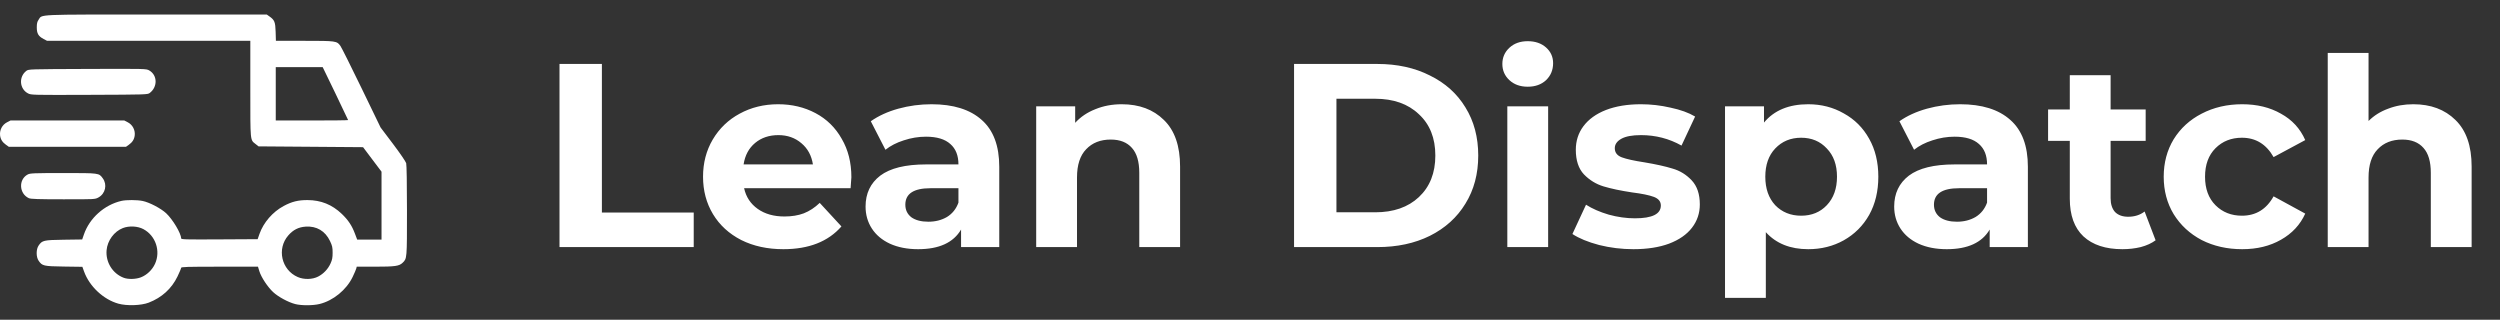 <svg width="172" height="22" viewBox="0 0 172 22" fill="none" xmlns="http://www.w3.org/2000/svg">
<rect x="0" y="0" width="172" height="22" fill="#333333" stroke="none"/>
<path d="M38.494 4.4H41.41V14.624H47.728V17H38.494V4.4ZM58.575 12.194C58.575 12.23 58.557 12.482 58.521 12.95H51.195C51.327 13.55 51.639 14.024 52.131 14.372C52.623 14.72 53.235 14.894 53.967 14.894C54.471 14.894 54.915 14.822 55.299 14.678C55.695 14.522 56.061 14.282 56.397 13.958L57.891 15.578C56.979 16.622 55.647 17.144 53.895 17.144C52.803 17.144 51.837 16.934 50.997 16.514C50.157 16.082 49.509 15.488 49.053 14.732C48.597 13.976 48.369 13.118 48.369 12.158C48.369 11.21 48.591 10.358 49.035 9.602C49.491 8.834 50.109 8.24 50.889 7.82C51.681 7.388 52.563 7.172 53.535 7.172C54.483 7.172 55.341 7.376 56.109 7.784C56.877 8.192 57.477 8.78 57.909 9.548C58.353 10.304 58.575 11.186 58.575 12.194ZM53.553 9.296C52.917 9.296 52.383 9.476 51.951 9.836C51.519 10.196 51.255 10.688 51.159 11.312H55.929C55.833 10.7 55.569 10.214 55.137 9.854C54.705 9.482 54.177 9.296 53.553 9.296ZM64.087 7.172C65.587 7.172 66.739 7.532 67.543 8.252C68.347 8.96 68.749 10.034 68.749 11.474V17H66.121V15.794C65.593 16.694 64.609 17.144 63.169 17.144C62.425 17.144 61.777 17.018 61.225 16.766C60.685 16.514 60.271 16.166 59.983 15.722C59.695 15.278 59.551 14.774 59.551 14.21C59.551 13.31 59.887 12.602 60.559 12.086C61.243 11.57 62.293 11.312 63.709 11.312H65.941C65.941 10.7 65.755 10.232 65.383 9.908C65.011 9.572 64.453 9.404 63.709 9.404C63.193 9.404 62.683 9.488 62.179 9.656C61.687 9.812 61.267 10.028 60.919 10.304L59.911 8.342C60.439 7.97 61.069 7.682 61.801 7.478C62.545 7.274 63.307 7.172 64.087 7.172ZM63.871 15.254C64.351 15.254 64.777 15.146 65.149 14.93C65.521 14.702 65.785 14.372 65.941 13.94V12.95H64.015C62.863 12.95 62.287 13.328 62.287 14.084C62.287 14.444 62.425 14.732 62.701 14.948C62.989 15.152 63.379 15.254 63.871 15.254ZM77.176 7.172C78.376 7.172 79.342 7.532 80.074 8.252C80.818 8.972 81.19 10.04 81.19 11.456V17H78.382V11.888C78.382 11.12 78.214 10.55 77.878 10.178C77.542 9.794 77.056 9.602 76.42 9.602C75.712 9.602 75.148 9.824 74.728 10.268C74.308 10.7 74.098 11.348 74.098 12.212V17H71.29V7.316H73.972V8.45C74.344 8.042 74.806 7.73 75.358 7.514C75.91 7.286 76.516 7.172 77.176 7.172ZM89.031 4.4H94.755C96.123 4.4 97.329 4.664 98.373 5.192C99.429 5.708 100.245 6.44 100.821 7.388C101.409 8.336 101.703 9.44 101.703 10.7C101.703 11.96 101.409 13.064 100.821 14.012C100.245 14.96 99.429 15.698 98.373 16.226C97.329 16.742 96.123 17 94.755 17H89.031V4.4ZM94.611 14.606C95.871 14.606 96.873 14.258 97.617 13.562C98.373 12.854 98.751 11.9 98.751 10.7C98.751 9.5 98.373 8.552 97.617 7.856C96.873 7.148 95.871 6.794 94.611 6.794H91.947V14.606H94.611ZM103.704 7.316H106.512V17H103.704V7.316ZM105.108 5.966C104.592 5.966 104.172 5.816 103.848 5.516C103.524 5.216 103.362 4.844 103.362 4.4C103.362 3.956 103.524 3.584 103.848 3.284C104.172 2.984 104.592 2.834 105.108 2.834C105.624 2.834 106.044 2.978 106.368 3.266C106.692 3.554 106.854 3.914 106.854 4.346C106.854 4.814 106.692 5.204 106.368 5.516C106.044 5.816 105.624 5.966 105.108 5.966ZM112.376 17.144C111.572 17.144 110.786 17.048 110.018 16.856C109.25 16.652 108.638 16.4 108.182 16.1L109.118 14.084C109.55 14.36 110.072 14.588 110.684 14.768C111.296 14.936 111.896 15.02 112.484 15.02C113.672 15.02 114.266 14.726 114.266 14.138C114.266 13.862 114.104 13.664 113.78 13.544C113.456 13.424 112.958 13.322 112.286 13.238C111.494 13.118 110.84 12.98 110.324 12.824C109.808 12.668 109.358 12.392 108.974 11.996C108.602 11.6 108.416 11.036 108.416 10.304C108.416 9.692 108.59 9.152 108.938 8.684C109.298 8.204 109.814 7.832 110.486 7.568C111.17 7.304 111.974 7.172 112.898 7.172C113.582 7.172 114.26 7.25 114.932 7.406C115.616 7.55 116.18 7.754 116.624 8.018L115.688 10.016C114.836 9.536 113.906 9.296 112.898 9.296C112.298 9.296 111.848 9.38 111.548 9.548C111.248 9.716 111.098 9.932 111.098 10.196C111.098 10.496 111.26 10.706 111.584 10.826C111.908 10.946 112.424 11.06 113.132 11.168C113.924 11.3 114.572 11.444 115.076 11.6C115.58 11.744 116.018 12.014 116.39 12.41C116.762 12.806 116.948 13.358 116.948 14.066C116.948 14.666 116.768 15.2 116.408 15.668C116.048 16.136 115.52 16.502 114.824 16.766C114.14 17.018 113.324 17.144 112.376 17.144ZM124.405 7.172C125.305 7.172 126.121 7.382 126.853 7.802C127.597 8.21 128.179 8.792 128.599 9.548C129.019 10.292 129.229 11.162 129.229 12.158C129.229 13.154 129.019 14.03 128.599 14.786C128.179 15.53 127.597 16.112 126.853 16.532C126.121 16.94 125.305 17.144 124.405 17.144C123.169 17.144 122.197 16.754 121.489 15.974V20.492H118.681V7.316H121.363V8.432C122.059 7.592 123.073 7.172 124.405 7.172ZM123.919 14.84C124.639 14.84 125.227 14.6 125.683 14.12C126.151 13.628 126.385 12.974 126.385 12.158C126.385 11.342 126.151 10.694 125.683 10.214C125.227 9.722 124.639 9.476 123.919 9.476C123.199 9.476 122.605 9.722 122.137 10.214C121.681 10.694 121.453 11.342 121.453 12.158C121.453 12.974 121.681 13.628 122.137 14.12C122.605 14.6 123.199 14.84 123.919 14.84ZM134.856 7.172C136.356 7.172 137.508 7.532 138.312 8.252C139.116 8.96 139.518 10.034 139.518 11.474V17H136.89V15.794C136.362 16.694 135.378 17.144 133.938 17.144C133.194 17.144 132.546 17.018 131.994 16.766C131.454 16.514 131.04 16.166 130.752 15.722C130.464 15.278 130.32 14.774 130.32 14.21C130.32 13.31 130.656 12.602 131.328 12.086C132.012 11.57 133.062 11.312 134.478 11.312H136.71C136.71 10.7 136.524 10.232 136.152 9.908C135.78 9.572 135.222 9.404 134.478 9.404C133.962 9.404 133.452 9.488 132.948 9.656C132.456 9.812 132.036 10.028 131.688 10.304L130.68 8.342C131.208 7.97 131.838 7.682 132.57 7.478C133.314 7.274 134.076 7.172 134.856 7.172ZM134.64 15.254C135.12 15.254 135.546 15.146 135.918 14.93C136.29 14.702 136.554 14.372 136.71 13.94V12.95H134.784C133.632 12.95 133.056 13.328 133.056 14.084C133.056 14.444 133.194 14.732 133.47 14.948C133.758 15.152 134.148 15.254 134.64 15.254ZM148.306 16.532C148.03 16.736 147.688 16.892 147.28 17C146.884 17.096 146.464 17.144 146.02 17.144C144.868 17.144 143.974 16.85 143.338 16.262C142.714 15.674 142.402 14.81 142.402 13.67V9.692H140.908V7.532H142.402V5.174H145.21V7.532H147.622V9.692H145.21V13.634C145.21 14.042 145.312 14.36 145.516 14.588C145.732 14.804 146.032 14.912 146.416 14.912C146.86 14.912 147.238 14.792 147.55 14.552L148.306 16.532ZM154.263 17.144C153.231 17.144 152.301 16.934 151.473 16.514C150.657 16.082 150.015 15.488 149.547 14.732C149.091 13.976 148.863 13.118 148.863 12.158C148.863 11.198 149.091 10.34 149.547 9.584C150.015 8.828 150.657 8.24 151.473 7.82C152.301 7.388 153.231 7.172 154.263 7.172C155.283 7.172 156.171 7.388 156.927 7.82C157.695 8.24 158.253 8.846 158.601 9.638L156.423 10.808C155.919 9.92 155.193 9.476 154.245 9.476C153.513 9.476 152.907 9.716 152.427 10.196C151.947 10.676 151.707 11.33 151.707 12.158C151.707 12.986 151.947 13.64 152.427 14.12C152.907 14.6 153.513 14.84 154.245 14.84C155.205 14.84 155.931 14.396 156.423 13.508L158.601 14.696C158.253 15.464 157.695 16.064 156.927 16.496C156.171 16.928 155.283 17.144 154.263 17.144ZM166.034 7.172C167.234 7.172 168.2 7.532 168.932 8.252C169.676 8.972 170.048 10.04 170.048 11.456V17H167.24V11.888C167.24 11.12 167.072 10.55 166.736 10.178C166.4 9.794 165.914 9.602 165.278 9.602C164.57 9.602 164.006 9.824 163.586 10.268C163.166 10.7 162.956 11.348 162.956 12.212V17H160.148V3.644H162.956V8.324C163.328 7.952 163.778 7.67 164.306 7.478C164.834 7.274 165.41 7.172 166.034 7.172Z" fill="white"/>
<path d="M8.145 20.892C7.118 20.606 6.155 19.705 5.785 18.684L5.667 18.357L4.4 18.339C2.996 18.318 2.905 18.297 2.658 17.939C2.478 17.678 2.478 17.154 2.658 16.892C2.905 16.535 2.997 16.514 4.393 16.493L5.654 16.475L5.776 16.123C6.166 15 7.178 14.095 8.348 13.823C8.69 13.744 9.424 13.746 9.817 13.827C10.28 13.922 11.069 14.335 11.432 14.672C11.88 15.087 12.461 16.061 12.461 16.396C12.461 16.476 12.729 16.483 15.094 16.47L17.726 16.455L17.853 16.093C18.128 15.308 18.761 14.578 19.516 14.173C20.074 13.873 20.515 13.763 21.155 13.765C22.079 13.768 22.846 14.076 23.512 14.713C23.958 15.14 24.211 15.519 24.419 16.074L24.574 16.483H25.412H26.249V14.148V11.813L25.614 10.97L24.979 10.126L21.383 10.098L17.788 10.07L17.587 9.912C17.205 9.611 17.222 9.785 17.222 6.117V2.809H10.23H3.238L2.997 2.681C2.64 2.493 2.531 2.306 2.531 1.886C2.531 1.616 2.558 1.497 2.653 1.361C2.92 0.974 2.336 1 10.752 1H18.354L18.535 1.128C18.89 1.377 18.943 1.509 18.964 2.191L18.982 2.809H20.949C23.12 2.809 23.171 2.816 23.419 3.156C23.495 3.26 24.148 4.566 24.871 6.058L26.184 8.77L27.038 9.9C27.523 10.543 27.915 11.116 27.946 11.228C27.978 11.347 28 12.654 28 14.493C28 17.821 28.003 17.788 27.697 18.081C27.46 18.308 27.179 18.348 25.81 18.348H24.543L24.511 18.475C24.493 18.545 24.381 18.806 24.262 19.054C23.835 19.943 22.922 20.688 21.982 20.916C21.526 21.027 20.729 21.028 20.311 20.919C19.825 20.792 19.15 20.427 18.797 20.101C18.416 19.749 17.971 19.076 17.843 18.658L17.749 18.348H15.105C12.877 18.348 12.461 18.361 12.461 18.427C12.461 18.471 12.349 18.738 12.212 19.022C11.803 19.865 11.134 20.473 10.231 20.822C9.712 21.022 8.732 21.055 8.145 20.892L8.145 20.892ZM9.691 19.081C10.104 18.922 10.473 18.569 10.664 18.153C11.066 17.274 10.711 16.215 9.863 15.763C9.469 15.554 8.883 15.524 8.453 15.691C7.85 15.926 7.392 16.55 7.333 17.216C7.261 18.038 7.747 18.821 8.509 19.11C8.818 19.228 9.345 19.215 9.691 19.081ZM21.893 19.026C22.262 18.833 22.568 18.509 22.739 18.131C22.855 17.875 22.884 17.727 22.884 17.387C22.884 17.019 22.86 16.91 22.702 16.579C22.375 15.892 21.78 15.541 21.031 15.592C20.536 15.625 20.171 15.811 19.832 16.2C19.032 17.119 19.363 18.573 20.483 19.059C20.915 19.247 21.497 19.233 21.893 19.026ZM23.951 8.261C23.951 8.246 23.557 7.419 23.076 6.425L22.2 4.617H20.586H18.972V6.453V8.29H21.462C22.831 8.29 23.951 8.277 23.951 8.261ZM1.984 13.634C1.31 13.324 1.263 12.344 1.906 12.005C2.075 11.916 2.31 11.907 4.353 11.906C6.845 11.906 6.8 11.9 7.069 12.265C7.392 12.702 7.254 13.322 6.773 13.585C6.536 13.714 6.528 13.715 4.341 13.712C2.631 13.711 2.112 13.694 1.984 13.634ZM0.424 9.971C0.162 9.787 0.033 9.58 0.004 9.299C-0.032 8.938 0.158 8.583 0.477 8.417L0.721 8.29H4.637H8.554L8.798 8.417C9.116 8.583 9.307 8.938 9.27 9.299C9.242 9.58 9.113 9.787 8.851 9.971L8.67 10.098H4.637H0.605L0.424 9.971ZM1.929 6.426C1.34 6.121 1.276 5.288 1.81 4.877C1.963 4.759 1.994 4.758 6.014 4.743C10.061 4.728 10.063 4.728 10.271 4.848C10.835 5.176 10.854 5.971 10.307 6.393C10.158 6.508 10.099 6.51 6.152 6.525C2.24 6.539 2.143 6.537 1.929 6.426Z" fill="white"/>
</svg>
